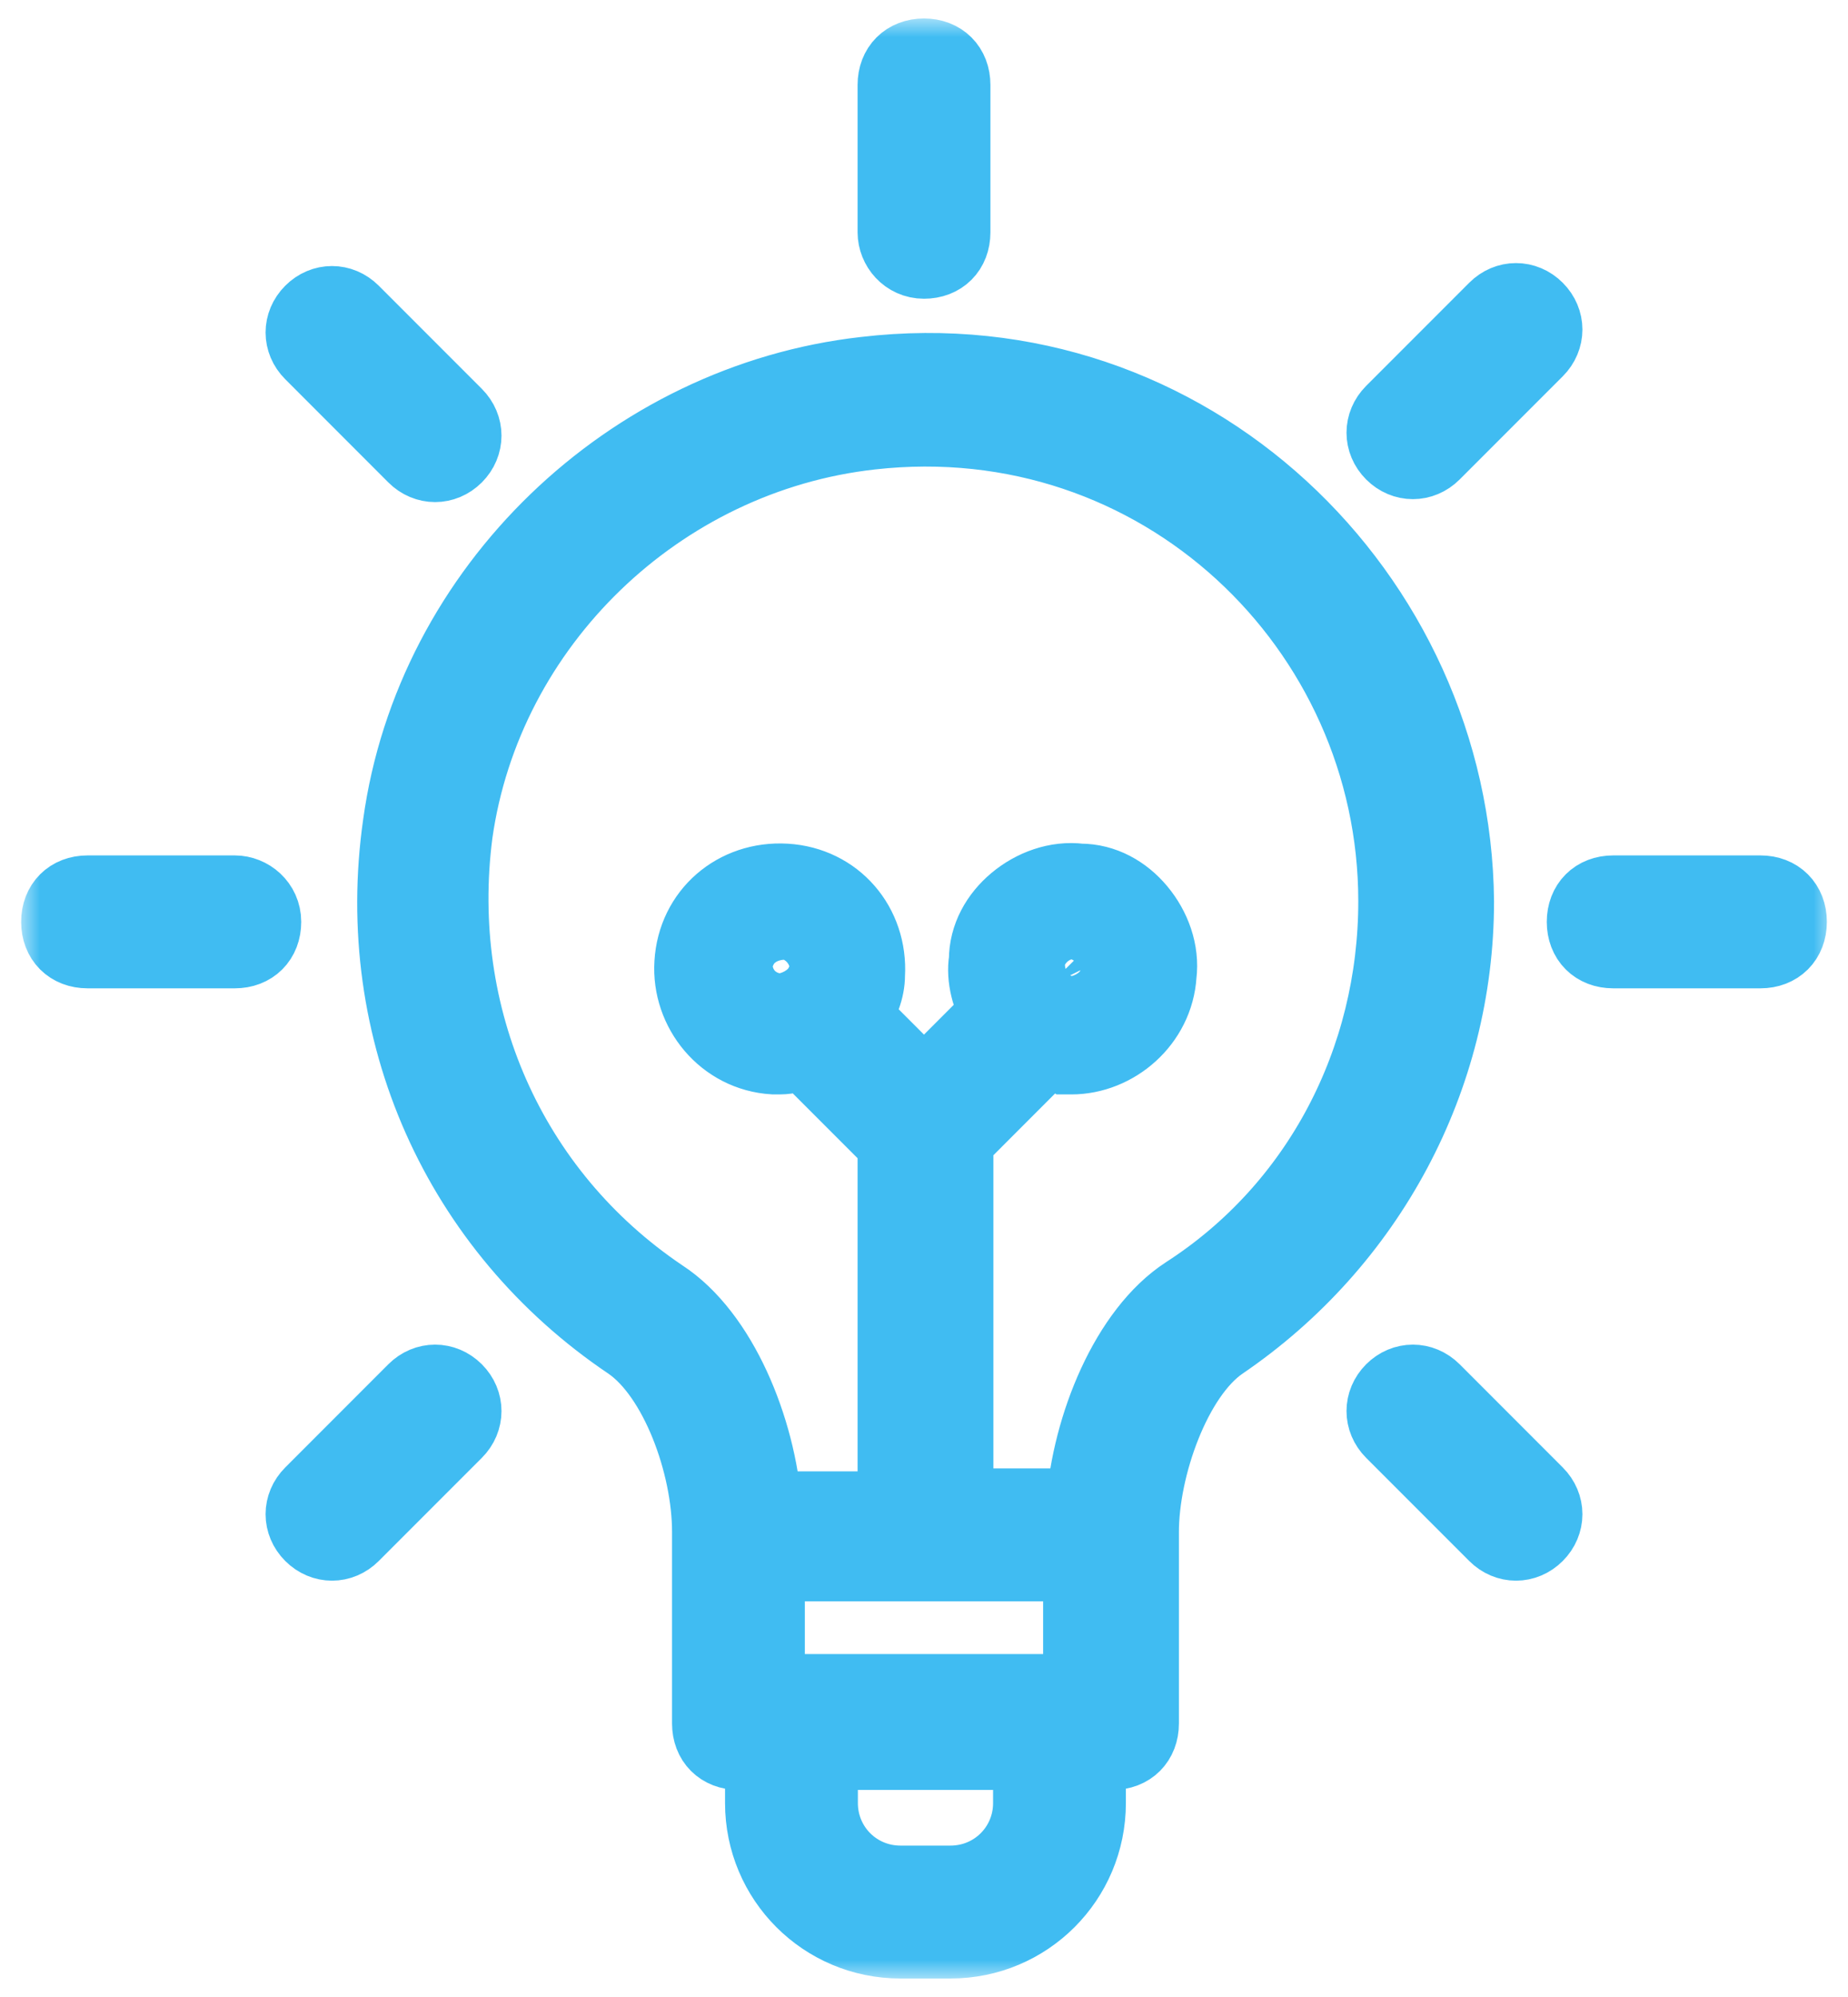 <svg width="50" height="54" viewBox="0 0 50 54" fill="none" xmlns="http://www.w3.org/2000/svg">
<mask id="path-1-outside-1_443_432" maskUnits="userSpaceOnUse" x="0.572" y="0.5" width="49" height="53" fill="black">
<rect fill="white" x="0.572" y="0.5" width="49" height="53"/>
<path d="M23.406 10.106C17.031 10.823 11.692 15.923 10.816 22.298C10.019 27.877 12.409 33.216 17.031 36.323C18.306 37.2 19.183 39.591 19.183 41.423C19.183 41.583 19.183 46.683 19.183 46.603C19.183 47.081 19.502 47.4 19.98 47.4H20.617V48.755C20.617 50.827 22.291 52.5 24.362 52.5H25.717C27.789 52.5 29.462 50.827 29.462 48.755V47.4H30.1C30.578 47.4 30.897 47.081 30.897 46.603C30.897 46.284 30.897 41.344 30.897 41.423C30.897 39.67 31.773 37.2 33.048 36.323C37.033 33.614 39.423 29.152 39.423 24.37C39.344 16.083 32.172 9.07 23.406 10.106ZM29.223 42.3V45.727H20.776V42.3H29.223ZM27.869 48.755C27.869 49.95 26.912 50.906 25.717 50.906H24.362C23.167 50.906 22.211 49.95 22.211 48.755V47.4H27.869V48.755ZM32.092 34.969C30.498 36.005 29.462 38.555 29.303 40.706H25.877V30.825L28.267 28.434C28.427 28.514 28.666 28.514 28.825 28.594C28.905 28.594 28.984 28.594 28.984 28.594C30.18 28.594 31.295 27.637 31.375 26.363C31.455 25.725 31.215 25.087 30.817 24.609C30.419 24.131 29.861 23.812 29.223 23.812C28.586 23.733 27.948 23.972 27.47 24.37C26.992 24.769 26.673 25.327 26.673 25.964C26.594 26.442 26.753 27 26.992 27.398L25 29.391L23.087 27.478C23.326 27.159 23.486 26.761 23.486 26.363C23.566 25.008 22.609 23.892 21.255 23.812C19.9 23.733 18.784 24.689 18.705 26.044C18.625 27.319 19.581 28.514 20.936 28.594C21.015 28.594 21.095 28.594 21.095 28.594C21.334 28.594 21.573 28.514 21.812 28.514L24.203 30.905V40.786H20.697C20.537 38.634 19.502 36.084 17.908 35.048C13.764 32.259 11.692 27.478 12.33 22.538C13.127 16.88 17.828 12.338 23.566 11.7C31.375 10.823 37.75 16.959 37.75 24.37C37.75 28.673 35.678 32.658 32.092 34.969ZM28.267 26.123C28.267 25.884 28.347 25.725 28.506 25.566C28.666 25.406 28.825 25.406 28.984 25.406H29.064C29.303 25.406 29.462 25.486 29.622 25.645C29.781 25.805 29.861 26.044 29.781 26.203C29.781 26.681 29.383 27 28.905 26.92C28.666 26.92 28.506 26.841 28.347 26.681C28.267 26.522 28.187 26.283 28.267 26.123ZM21.653 26.761C21.494 26.92 21.255 27 21.095 26.92C20.617 26.92 20.298 26.522 20.378 26.044C20.378 25.805 20.458 25.645 20.617 25.486C20.776 25.327 20.936 25.327 21.095 25.327H21.175C21.573 25.327 21.972 25.725 21.892 26.203C21.892 26.442 21.812 26.602 21.653 26.761ZM25 7.078C25.478 7.078 25.797 6.759 25.797 6.281V2.297C25.797 1.819 25.478 1.5 25 1.5C24.522 1.5 24.203 1.819 24.203 2.297V6.281C24.203 6.68 24.522 7.078 25 7.078ZM40.459 8.353L37.67 11.142C37.352 11.461 37.352 11.939 37.67 12.258C37.989 12.577 38.467 12.577 38.786 12.258L41.575 9.469C41.894 9.15 41.894 8.672 41.575 8.353C41.256 8.034 40.778 8.034 40.459 8.353ZM11.214 37.598L8.425 40.388C8.106 40.706 8.106 41.184 8.425 41.503C8.744 41.822 9.222 41.822 9.541 41.503L12.33 38.714C12.648 38.395 12.648 37.917 12.33 37.598C12.011 37.28 11.533 37.28 11.214 37.598ZM47.631 24.131H43.647C43.169 24.131 42.85 24.45 42.85 24.928C42.85 25.406 43.169 25.725 43.647 25.725H47.631C48.109 25.725 48.428 25.406 48.428 24.928C48.428 24.45 48.109 24.131 47.631 24.131ZM6.353 24.131H2.369C1.891 24.131 1.572 24.45 1.572 24.928C1.572 25.406 1.891 25.725 2.369 25.725H6.353C6.831 25.725 7.15 25.406 7.15 24.928C7.15 24.45 6.751 24.131 6.353 24.131ZM38.786 37.598C38.467 37.28 37.989 37.28 37.67 37.598C37.352 37.917 37.352 38.395 37.67 38.714L40.459 41.503C40.778 41.822 41.256 41.822 41.575 41.503C41.894 41.184 41.894 40.706 41.575 40.388L38.786 37.598ZM11.214 12.338C11.533 12.656 12.011 12.656 12.33 12.338C12.648 12.019 12.648 11.541 12.33 11.222L9.541 8.433C9.222 8.114 8.744 8.114 8.425 8.433C8.106 8.752 8.106 9.23 8.425 9.548L11.214 12.338Z"/>
</mask>
<path d="M23.406 10.106C17.031 10.823 11.692 15.923 10.816 22.298C10.019 27.877 12.409 33.216 17.031 36.323C18.306 37.2 19.183 39.591 19.183 41.423C19.183 41.583 19.183 46.683 19.183 46.603C19.183 47.081 19.502 47.4 19.98 47.4H20.617V48.755C20.617 50.827 22.291 52.5 24.362 52.5H25.717C27.789 52.5 29.462 50.827 29.462 48.755V47.4H30.1C30.578 47.4 30.897 47.081 30.897 46.603C30.897 46.284 30.897 41.344 30.897 41.423C30.897 39.67 31.773 37.2 33.048 36.323C37.033 33.614 39.423 29.152 39.423 24.37C39.344 16.083 32.172 9.07 23.406 10.106ZM29.223 42.3V45.727H20.776V42.3H29.223ZM27.869 48.755C27.869 49.95 26.912 50.906 25.717 50.906H24.362C23.167 50.906 22.211 49.95 22.211 48.755V47.4H27.869V48.755ZM32.092 34.969C30.498 36.005 29.462 38.555 29.303 40.706H25.877V30.825L28.267 28.434C28.427 28.514 28.666 28.514 28.825 28.594C28.905 28.594 28.984 28.594 28.984 28.594C30.18 28.594 31.295 27.637 31.375 26.363C31.455 25.725 31.215 25.087 30.817 24.609C30.419 24.131 29.861 23.812 29.223 23.812C28.586 23.733 27.948 23.972 27.47 24.37C26.992 24.769 26.673 25.327 26.673 25.964C26.594 26.442 26.753 27 26.992 27.398L25 29.391L23.087 27.478C23.326 27.159 23.486 26.761 23.486 26.363C23.566 25.008 22.609 23.892 21.255 23.812C19.9 23.733 18.784 24.689 18.705 26.044C18.625 27.319 19.581 28.514 20.936 28.594C21.015 28.594 21.095 28.594 21.095 28.594C21.334 28.594 21.573 28.514 21.812 28.514L24.203 30.905V40.786H20.697C20.537 38.634 19.502 36.084 17.908 35.048C13.764 32.259 11.692 27.478 12.33 22.538C13.127 16.88 17.828 12.338 23.566 11.7C31.375 10.823 37.75 16.959 37.75 24.37C37.75 28.673 35.678 32.658 32.092 34.969ZM28.267 26.123C28.267 25.884 28.347 25.725 28.506 25.566C28.666 25.406 28.825 25.406 28.984 25.406H29.064C29.303 25.406 29.462 25.486 29.622 25.645C29.781 25.805 29.861 26.044 29.781 26.203C29.781 26.681 29.383 27 28.905 26.92C28.666 26.92 28.506 26.841 28.347 26.681C28.267 26.522 28.187 26.283 28.267 26.123ZM21.653 26.761C21.494 26.92 21.255 27 21.095 26.92C20.617 26.92 20.298 26.522 20.378 26.044C20.378 25.805 20.458 25.645 20.617 25.486C20.776 25.327 20.936 25.327 21.095 25.327H21.175C21.573 25.327 21.972 25.725 21.892 26.203C21.892 26.442 21.812 26.602 21.653 26.761ZM25 7.078C25.478 7.078 25.797 6.759 25.797 6.281V2.297C25.797 1.819 25.478 1.5 25 1.5C24.522 1.5 24.203 1.819 24.203 2.297V6.281C24.203 6.68 24.522 7.078 25 7.078ZM40.459 8.353L37.67 11.142C37.352 11.461 37.352 11.939 37.67 12.258C37.989 12.577 38.467 12.577 38.786 12.258L41.575 9.469C41.894 9.15 41.894 8.672 41.575 8.353C41.256 8.034 40.778 8.034 40.459 8.353ZM11.214 37.598L8.425 40.388C8.106 40.706 8.106 41.184 8.425 41.503C8.744 41.822 9.222 41.822 9.541 41.503L12.33 38.714C12.648 38.395 12.648 37.917 12.33 37.598C12.011 37.28 11.533 37.28 11.214 37.598ZM47.631 24.131H43.647C43.169 24.131 42.85 24.45 42.85 24.928C42.85 25.406 43.169 25.725 43.647 25.725H47.631C48.109 25.725 48.428 25.406 48.428 24.928C48.428 24.45 48.109 24.131 47.631 24.131ZM6.353 24.131H2.369C1.891 24.131 1.572 24.45 1.572 24.928C1.572 25.406 1.891 25.725 2.369 25.725H6.353C6.831 25.725 7.15 25.406 7.15 24.928C7.15 24.45 6.751 24.131 6.353 24.131ZM38.786 37.598C38.467 37.28 37.989 37.28 37.67 37.598C37.352 37.917 37.352 38.395 37.67 38.714L40.459 41.503C40.778 41.822 41.256 41.822 41.575 41.503C41.894 41.184 41.894 40.706 41.575 40.388L38.786 37.598ZM11.214 12.338C11.533 12.656 12.011 12.656 12.33 12.338C12.648 12.019 12.648 11.541 12.33 11.222L9.541 8.433C9.222 8.114 8.744 8.114 8.425 8.433C8.106 8.752 8.106 9.23 8.425 9.548L11.214 12.338Z" fill="#292732"/>
<path d="M23.406 10.106C17.031 10.823 11.692 15.923 10.816 22.298C10.019 27.877 12.409 33.216 17.031 36.323C18.306 37.2 19.183 39.591 19.183 41.423C19.183 41.583 19.183 46.683 19.183 46.603C19.183 47.081 19.502 47.4 19.98 47.4H20.617V48.755C20.617 50.827 22.291 52.5 24.362 52.5H25.717C27.789 52.5 29.462 50.827 29.462 48.755V47.4H30.1C30.578 47.4 30.897 47.081 30.897 46.603C30.897 46.284 30.897 41.344 30.897 41.423C30.897 39.67 31.773 37.2 33.048 36.323C37.033 33.614 39.423 29.152 39.423 24.37C39.344 16.083 32.172 9.07 23.406 10.106ZM29.223 42.3V45.727H20.776V42.3H29.223ZM27.869 48.755C27.869 49.95 26.912 50.906 25.717 50.906H24.362C23.167 50.906 22.211 49.95 22.211 48.755V47.4H27.869V48.755ZM32.092 34.969C30.498 36.005 29.462 38.555 29.303 40.706H25.877V30.825L28.267 28.434C28.427 28.514 28.666 28.514 28.825 28.594C28.905 28.594 28.984 28.594 28.984 28.594C30.18 28.594 31.295 27.637 31.375 26.363C31.455 25.725 31.215 25.087 30.817 24.609C30.419 24.131 29.861 23.812 29.223 23.812C28.586 23.733 27.948 23.972 27.47 24.37C26.992 24.769 26.673 25.327 26.673 25.964C26.594 26.442 26.753 27 26.992 27.398L25 29.391L23.087 27.478C23.326 27.159 23.486 26.761 23.486 26.363C23.566 25.008 22.609 23.892 21.255 23.812C19.9 23.733 18.784 24.689 18.705 26.044C18.625 27.319 19.581 28.514 20.936 28.594C21.015 28.594 21.095 28.594 21.095 28.594C21.334 28.594 21.573 28.514 21.812 28.514L24.203 30.905V40.786H20.697C20.537 38.634 19.502 36.084 17.908 35.048C13.764 32.259 11.692 27.478 12.33 22.538C13.127 16.88 17.828 12.338 23.566 11.7C31.375 10.823 37.75 16.959 37.75 24.37C37.75 28.673 35.678 32.658 32.092 34.969ZM28.267 26.123C28.267 25.884 28.347 25.725 28.506 25.566C28.666 25.406 28.825 25.406 28.984 25.406H29.064C29.303 25.406 29.462 25.486 29.622 25.645C29.781 25.805 29.861 26.044 29.781 26.203C29.781 26.681 29.383 27 28.905 26.92C28.666 26.92 28.506 26.841 28.347 26.681C28.267 26.522 28.187 26.283 28.267 26.123ZM21.653 26.761C21.494 26.92 21.255 27 21.095 26.92C20.617 26.92 20.298 26.522 20.378 26.044C20.378 25.805 20.458 25.645 20.617 25.486C20.776 25.327 20.936 25.327 21.095 25.327H21.175C21.573 25.327 21.972 25.725 21.892 26.203C21.892 26.442 21.812 26.602 21.653 26.761ZM25 7.078C25.478 7.078 25.797 6.759 25.797 6.281V2.297C25.797 1.819 25.478 1.5 25 1.5C24.522 1.5 24.203 1.819 24.203 2.297V6.281C24.203 6.68 24.522 7.078 25 7.078ZM40.459 8.353L37.67 11.142C37.352 11.461 37.352 11.939 37.67 12.258C37.989 12.577 38.467 12.577 38.786 12.258L41.575 9.469C41.894 9.15 41.894 8.672 41.575 8.353C41.256 8.034 40.778 8.034 40.459 8.353ZM11.214 37.598L8.425 40.388C8.106 40.706 8.106 41.184 8.425 41.503C8.744 41.822 9.222 41.822 9.541 41.503L12.33 38.714C12.648 38.395 12.648 37.917 12.33 37.598C12.011 37.28 11.533 37.28 11.214 37.598ZM47.631 24.131H43.647C43.169 24.131 42.85 24.45 42.85 24.928C42.85 25.406 43.169 25.725 43.647 25.725H47.631C48.109 25.725 48.428 25.406 48.428 24.928C48.428 24.45 48.109 24.131 47.631 24.131ZM6.353 24.131H2.369C1.891 24.131 1.572 24.45 1.572 24.928C1.572 25.406 1.891 25.725 2.369 25.725H6.353C6.831 25.725 7.15 25.406 7.15 24.928C7.15 24.45 6.751 24.131 6.353 24.131ZM38.786 37.598C38.467 37.28 37.989 37.28 37.67 37.598C37.352 37.917 37.352 38.395 37.67 38.714L40.459 41.503C40.778 41.822 41.256 41.822 41.575 41.503C41.894 41.184 41.894 40.706 41.575 40.388L38.786 37.598ZM11.214 12.338C11.533 12.656 12.011 12.656 12.33 12.338C12.648 12.019 12.648 11.541 12.33 11.222L9.541 8.433C9.222 8.114 8.744 8.114 8.425 8.433C8.106 8.752 8.106 9.23 8.425 9.548L11.214 12.338Z" stroke="#40BCF2" stroke-width="2" mask="url(#path-1-outside-1_443_432)"/>
</svg>
